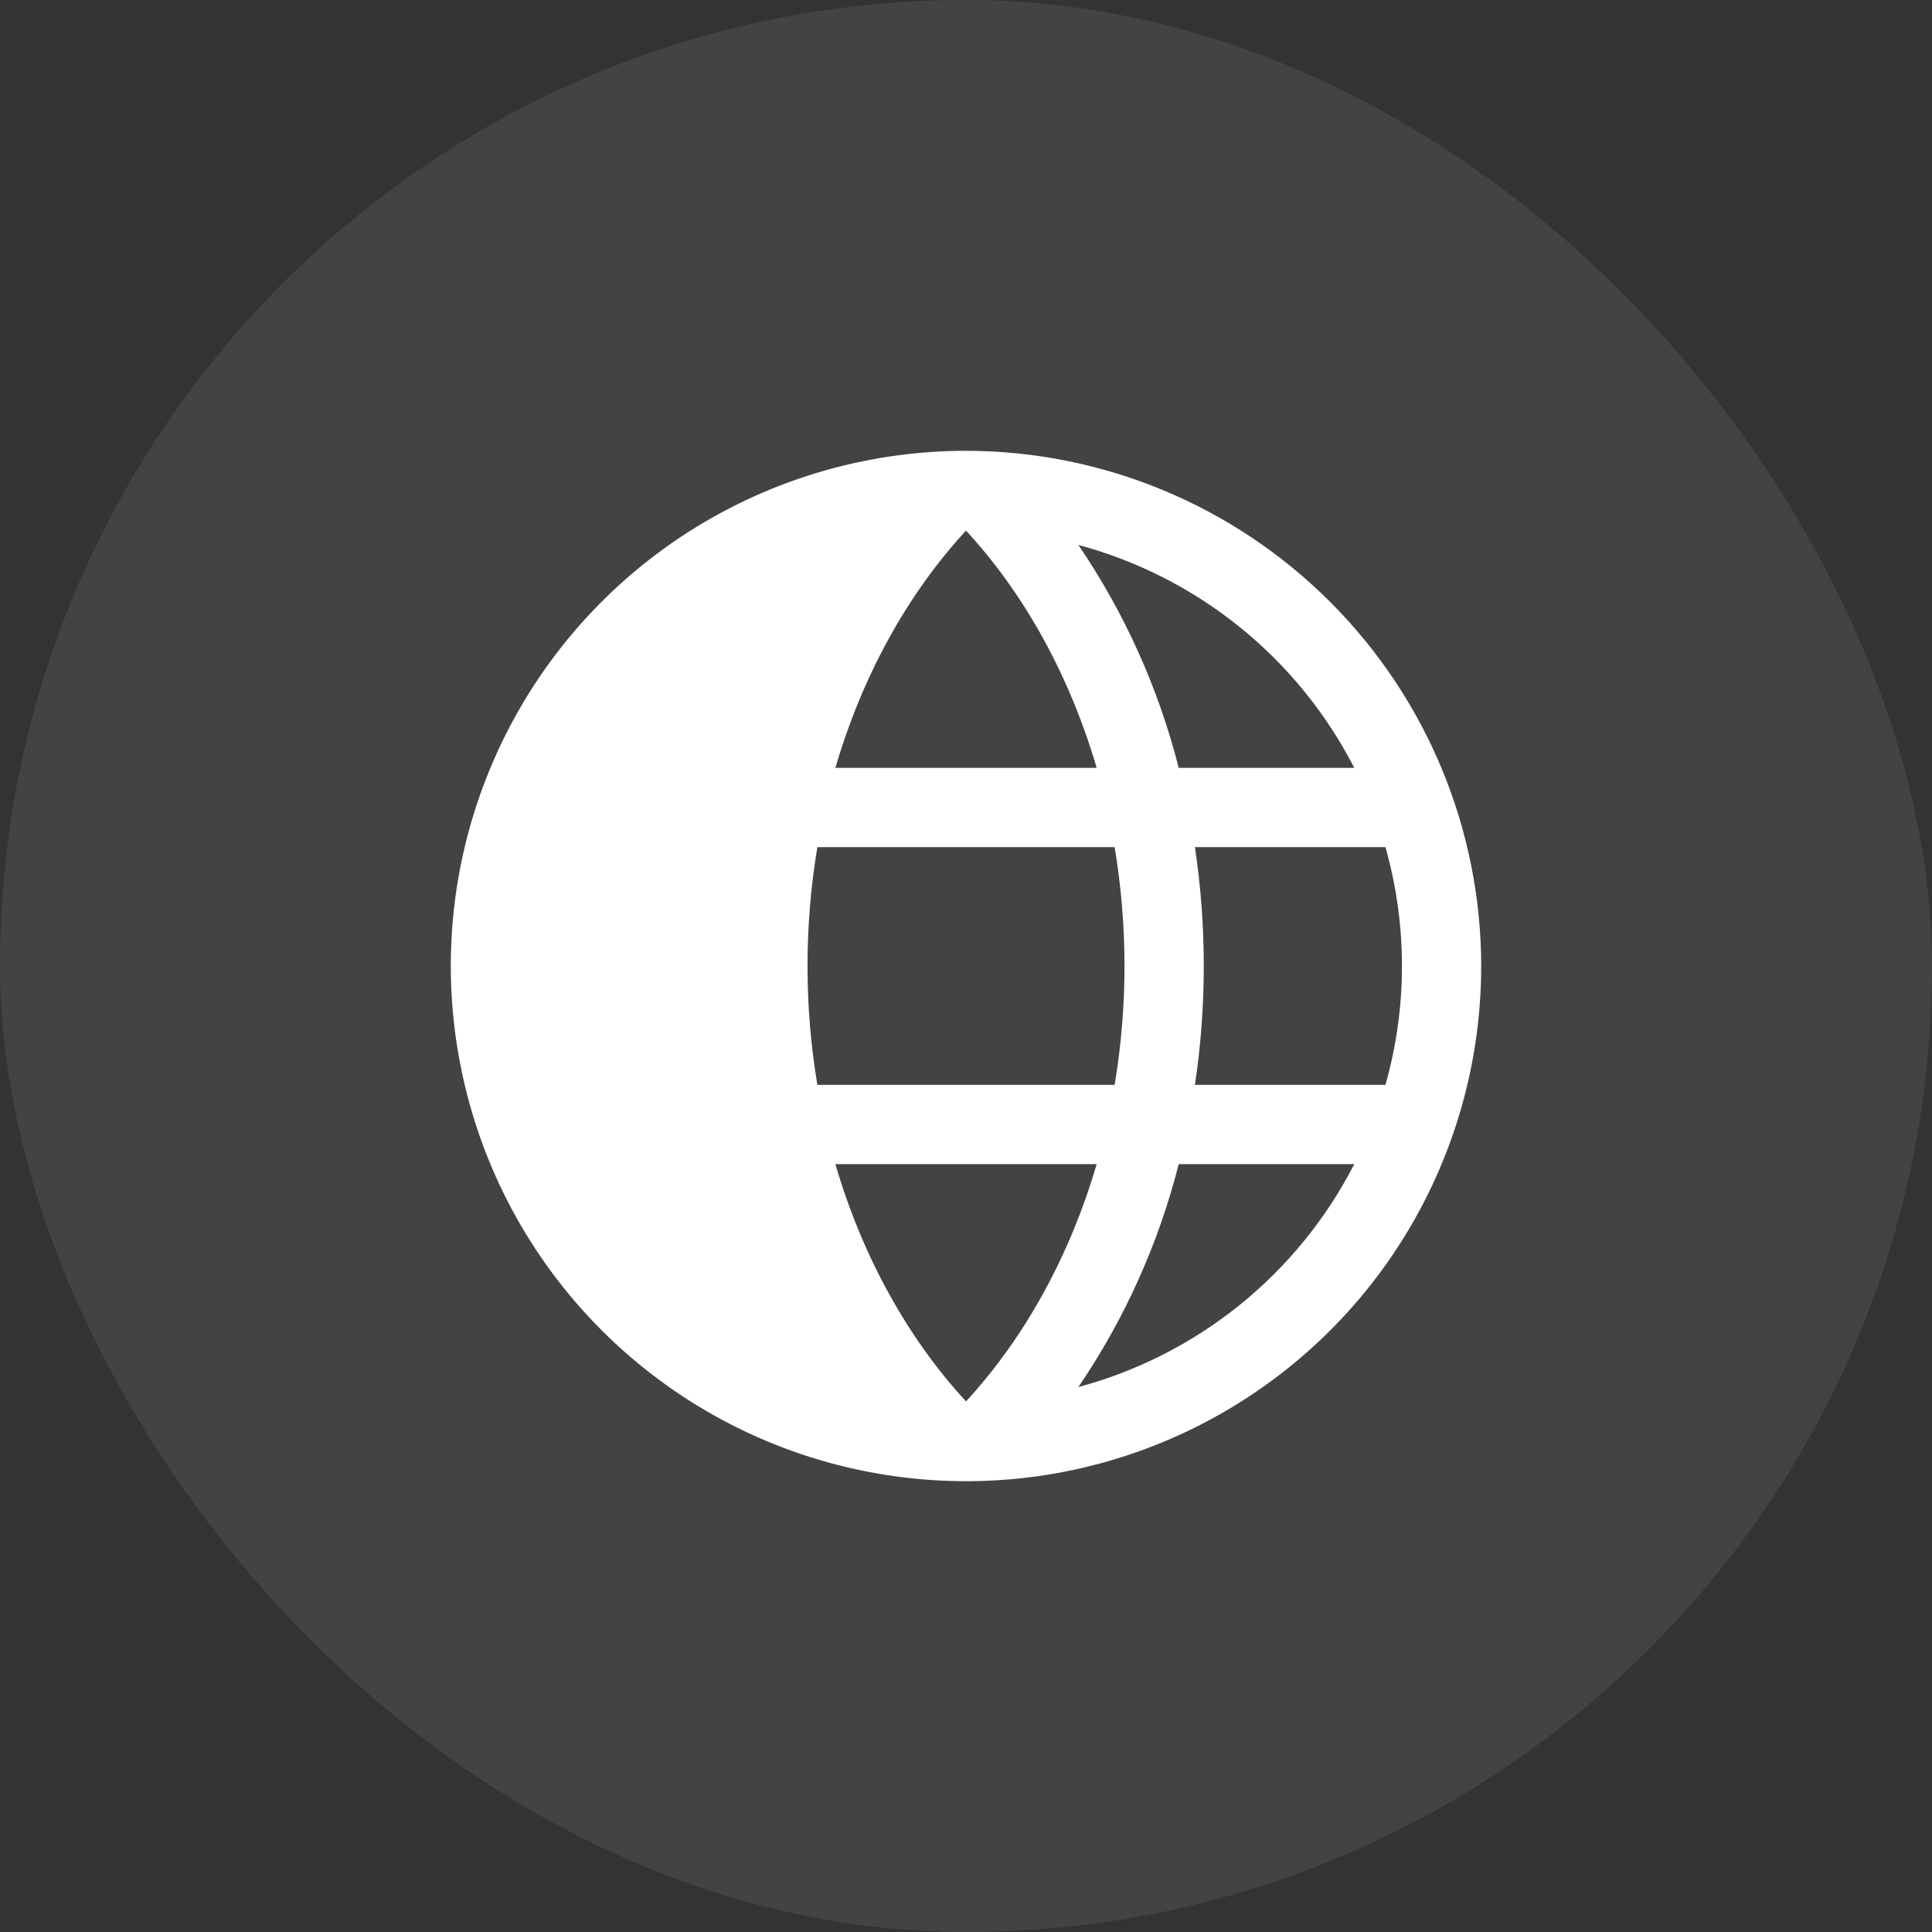 <svg width="30" height="30" viewBox="0 0 30 30" fill="none" xmlns="http://www.w3.org/2000/svg">
<rect x="0" y="0" width="30" height="30" fill="#333333" stroke="none"/>
<rect width="30" height="30" rx="15" fill="white" fill-opacity="0.08"/>
<path d="M15 7C13.418 7 11.871 7.469 10.555 8.348C9.24 9.227 8.214 10.477 7.609 11.938C7.003 13.4 6.845 15.009 7.154 16.561C7.462 18.113 8.224 19.538 9.343 20.657C10.462 21.776 11.887 22.538 13.439 22.846C14.991 23.155 16.6 22.997 18.061 22.391C19.523 21.785 20.773 20.76 21.652 19.445C22.531 18.129 23 16.582 23 15C22.998 12.879 22.154 10.845 20.654 9.346C19.155 7.846 17.121 7.002 15 7ZM21.029 11.923H18.303C17.989 10.687 17.462 9.516 16.745 8.462C17.661 8.708 18.515 9.143 19.253 9.739C19.991 10.335 20.595 11.079 21.029 11.923ZM15 8.239C15.923 9.239 16.615 10.512 17.029 11.923H12.972C13.385 10.512 14.077 9.241 15 8.239ZM12.539 15C12.539 14.381 12.59 13.764 12.692 13.154H17.308C17.512 14.376 17.512 15.624 17.308 16.846H12.692C12.59 16.236 12.539 15.619 12.539 15ZM12.972 18.077H17.029C16.615 19.488 15.923 20.759 15 21.761C14.077 20.759 13.385 19.488 12.972 18.077ZM16.745 21.538C17.462 20.484 17.989 19.313 18.303 18.077H21.029C20.595 18.921 19.991 19.665 19.253 20.261C18.515 20.857 17.661 21.292 16.745 21.538ZM18.555 16.846C18.738 15.622 18.738 14.378 18.555 13.154H21.513C21.855 14.361 21.855 15.639 21.513 16.846H18.555Z" fill="white"/>
</svg>
